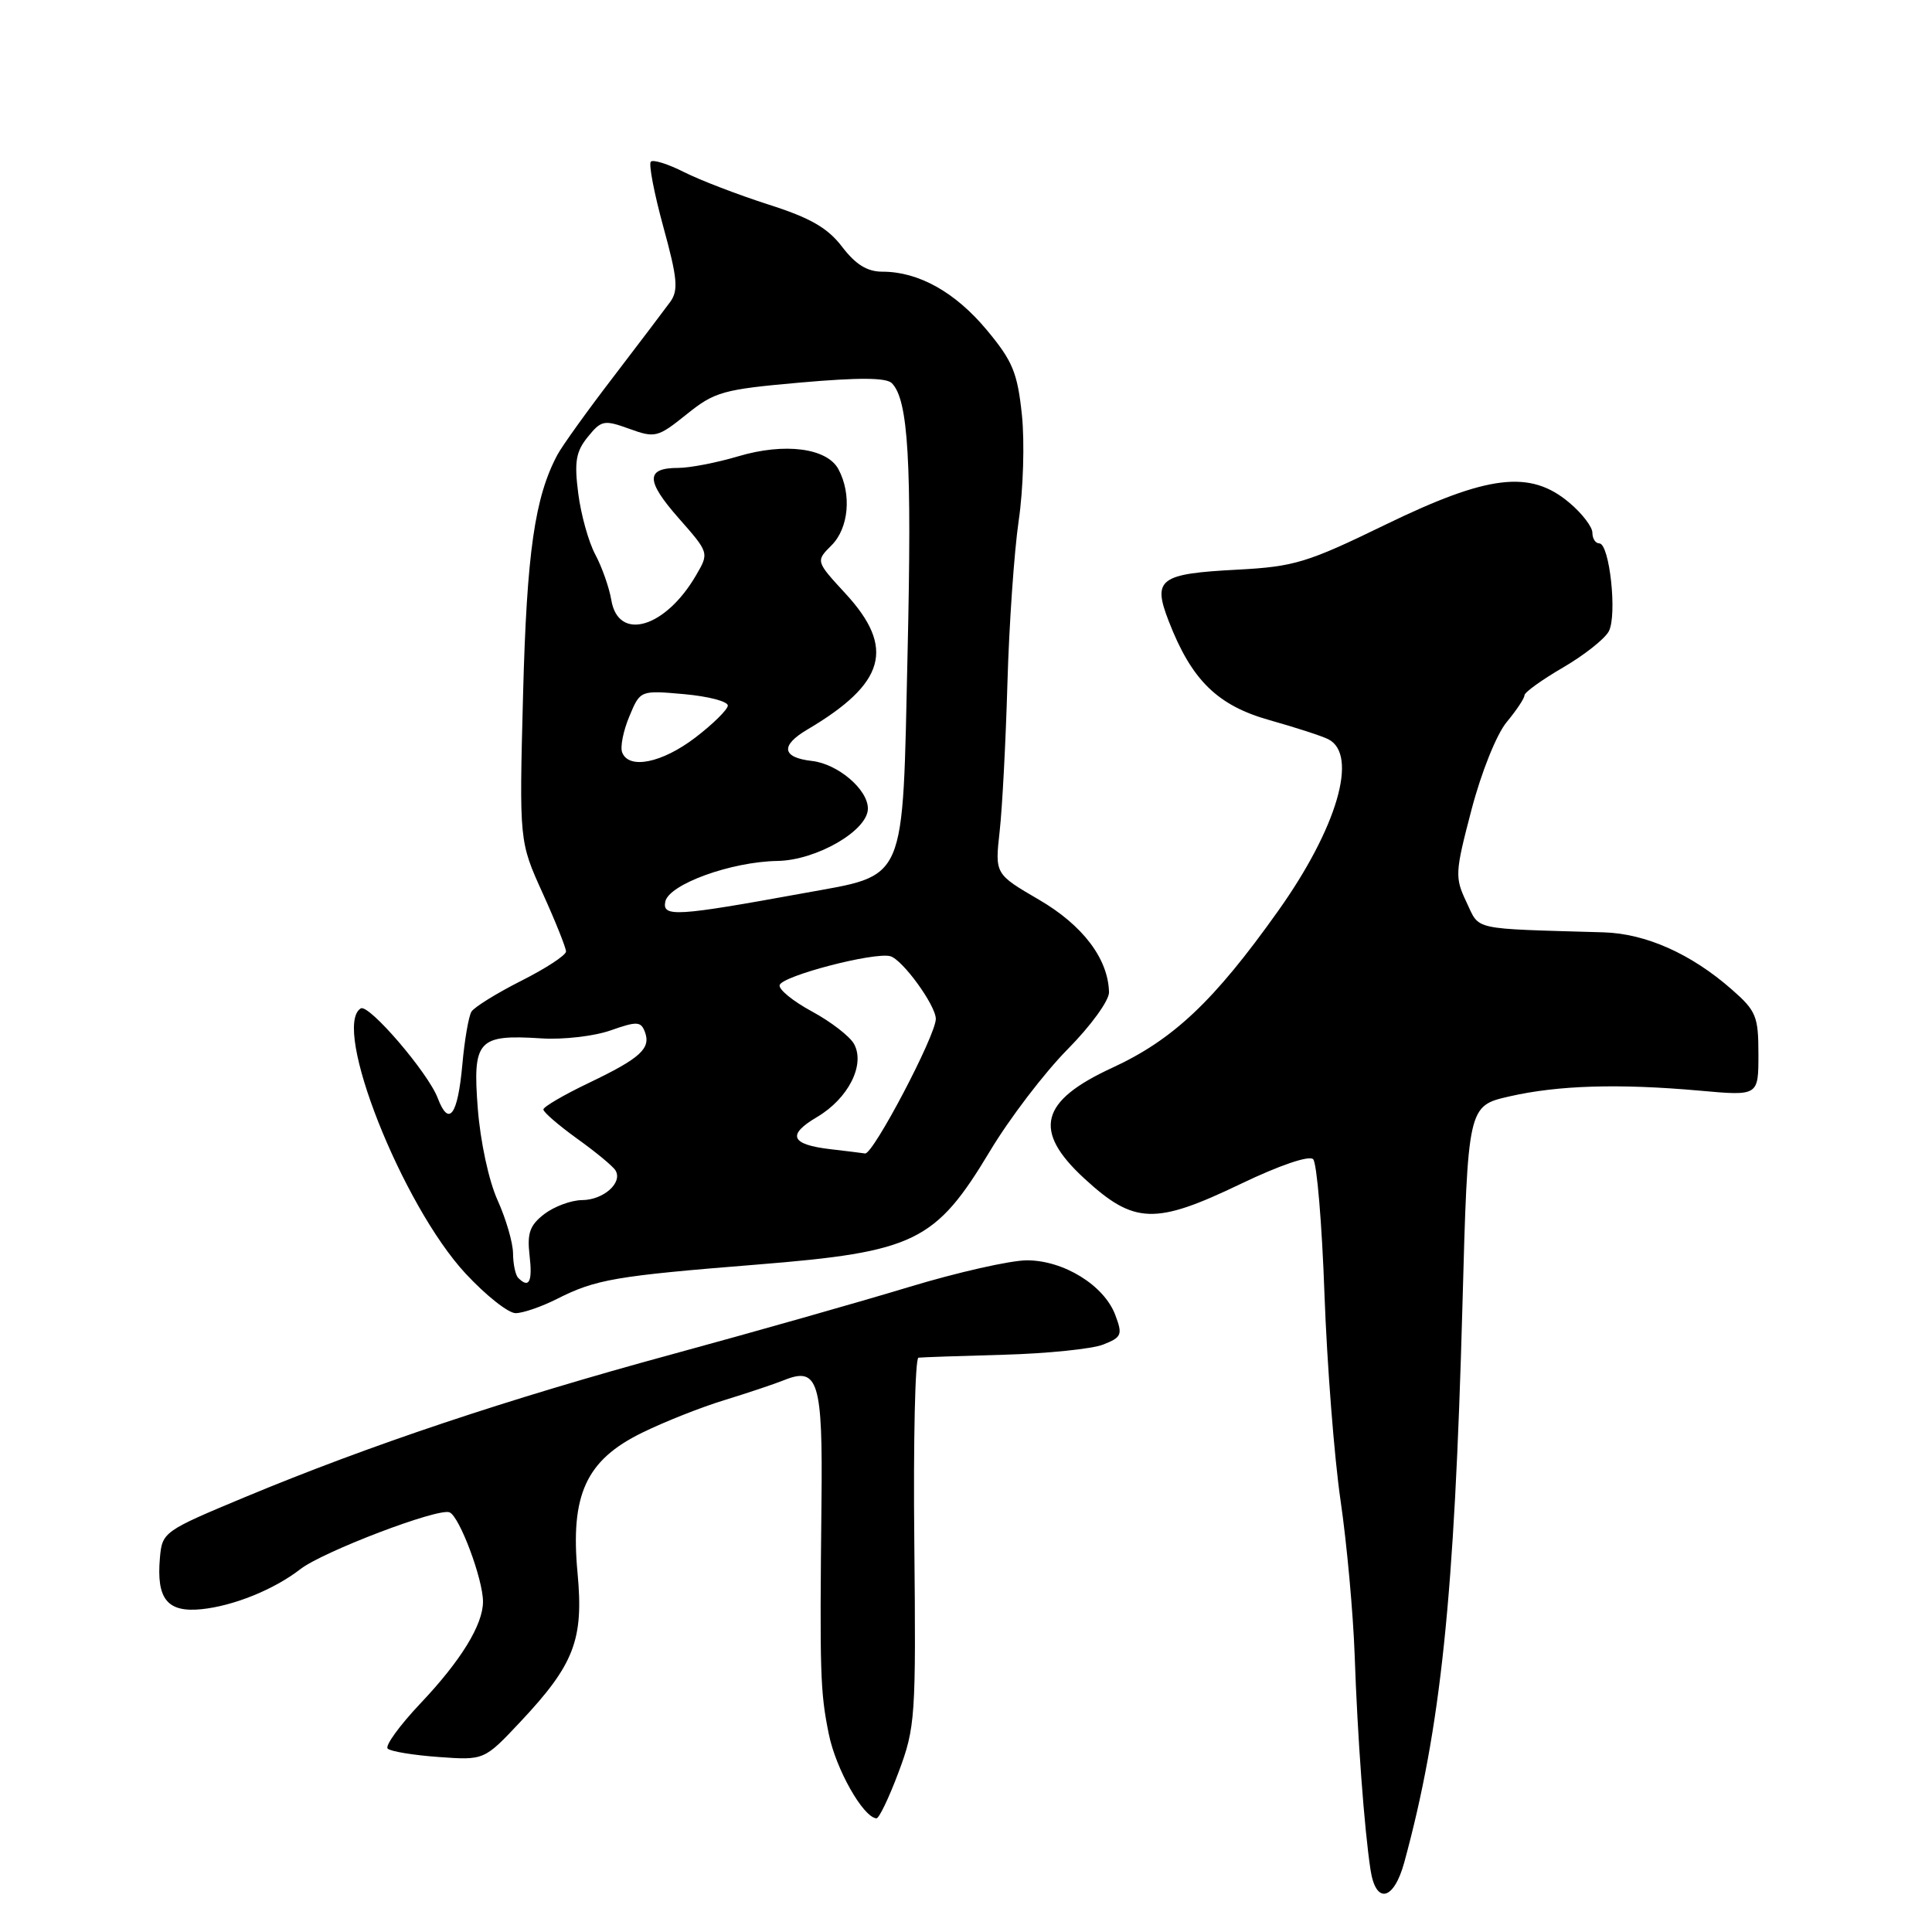 <?xml version="1.0" encoding="UTF-8" standalone="no"?>
<!DOCTYPE svg PUBLIC "-//W3C//DTD SVG 1.1//EN" "http://www.w3.org/Graphics/SVG/1.1/DTD/svg11.dtd" >
<svg xmlns="http://www.w3.org/2000/svg" xmlns:xlink="http://www.w3.org/1999/xlink" version="1.1" viewBox="0 0 256 256">
 <g >
 <path fill="currentColor"
d=" M 186.08 246.75 C 190.92 228.97 192.72 211.75 193.78 173.02 C 194.50 146.54 194.50 146.54 200.00 145.28 C 206.47 143.80 214.51 143.56 225.25 144.52 C 233.00 145.22 233.00 145.22 233.00 139.71 C 233.00 134.66 232.71 133.95 229.47 131.11 C 224.08 126.38 218.09 123.71 212.50 123.54 C 194.74 123.02 196.12 123.33 194.32 119.55 C 192.76 116.26 192.79 115.65 194.98 107.30 C 196.29 102.30 198.31 97.28 199.65 95.67 C 200.94 94.12 202.00 92.53 202.00 92.13 C 202.00 91.74 204.29 90.09 207.09 88.46 C 209.89 86.83 212.63 84.67 213.17 83.66 C 214.31 81.55 213.28 72.00 211.91 72.00 C 211.41 72.00 211.00 71.37 211.00 70.59 C 211.00 69.81 209.62 68.01 207.92 66.59 C 202.75 62.24 197.19 62.91 183.58 69.52 C 173.22 74.56 171.51 75.08 164.02 75.48 C 153.61 76.02 152.69 76.71 154.86 82.30 C 157.89 90.13 161.32 93.49 168.25 95.43 C 171.69 96.40 175.18 97.53 176.00 97.95 C 180.03 99.98 177.18 109.73 169.32 120.76 C 160.84 132.68 155.46 137.76 147.35 141.50 C 137.80 145.90 136.81 149.82 143.65 156.13 C 150.28 162.24 153.02 162.34 164.45 156.85 C 169.56 154.40 173.47 153.07 174.00 153.60 C 174.49 154.10 175.17 162.15 175.50 171.50 C 175.84 180.85 176.80 193.14 177.63 198.82 C 178.46 204.49 179.30 213.72 179.50 219.32 C 179.87 230.07 180.77 242.32 181.60 247.75 C 182.30 252.39 184.69 251.86 186.08 246.75 Z  M 119.07 234.81 C 121.29 228.88 121.38 227.58 121.15 204.31 C 121.01 190.94 121.26 179.95 121.70 179.90 C 122.14 179.84 127.22 179.67 133.00 179.51 C 138.78 179.35 144.71 178.74 146.18 178.16 C 148.64 177.19 148.77 176.86 147.78 174.24 C 146.30 170.31 140.94 167.00 136.07 167.00 C 133.90 167.00 126.86 168.59 120.43 170.54 C 114.00 172.49 99.91 176.49 89.12 179.43 C 67.28 185.37 49.02 191.48 32.50 198.36 C 21.68 202.87 21.49 203.00 21.19 206.43 C 20.71 211.88 22.17 213.68 26.68 213.23 C 30.94 212.80 36.32 210.62 39.80 207.92 C 42.79 205.60 58.02 199.79 59.56 200.39 C 60.87 200.89 64.00 209.23 64.00 212.23 C 64.00 215.28 61.08 220.04 55.72 225.70 C 52.95 228.63 50.99 231.33 51.37 231.70 C 51.74 232.07 54.77 232.57 58.10 232.81 C 64.16 233.25 64.16 233.25 68.96 228.14 C 76.10 220.54 77.35 217.27 76.53 208.45 C 75.55 198.05 77.66 193.47 85.09 189.84 C 88.06 188.38 92.97 186.44 96.00 185.52 C 99.03 184.59 102.59 183.40 103.91 182.87 C 108.41 181.05 109.03 183.07 108.85 199.04 C 108.61 221.79 108.68 224.17 109.82 229.77 C 110.76 234.42 114.36 240.79 116.13 240.94 C 116.47 240.98 117.80 238.21 119.07 234.81 Z  M 73.79 172.12 C 78.95 169.51 81.52 169.07 100.35 167.56 C 121.24 165.88 123.95 164.55 131.18 152.52 C 133.76 148.21 138.38 142.16 141.44 139.06 C 144.53 135.94 146.98 132.57 146.95 131.47 C 146.84 127.04 143.48 122.60 137.66 119.21 C 131.83 115.81 131.83 115.81 132.46 110.15 C 132.81 107.04 133.27 98.20 133.49 90.50 C 133.71 82.80 134.38 73.12 134.98 69.00 C 135.59 64.88 135.78 58.58 135.41 55.00 C 134.82 49.38 134.19 47.85 130.74 43.71 C 126.57 38.71 121.72 36.00 116.93 36.00 C 114.91 36.00 113.39 35.06 111.59 32.71 C 109.67 30.19 107.38 28.87 101.79 27.09 C 97.78 25.80 92.77 23.88 90.65 22.81 C 88.54 21.74 86.55 21.11 86.24 21.42 C 85.93 21.73 86.68 25.63 87.90 30.08 C 89.77 36.89 89.91 38.47 88.81 40.00 C 88.09 40.99 84.69 45.47 81.26 49.96 C 77.82 54.44 74.50 59.07 73.86 60.26 C 70.86 65.88 69.80 73.21 69.31 92.00 C 68.80 111.50 68.80 111.50 71.90 118.34 C 73.61 122.11 75.00 125.59 75.00 126.08 C 75.00 126.57 72.33 128.32 69.07 129.96 C 65.81 131.61 62.84 133.45 62.47 134.05 C 62.10 134.65 61.55 137.82 61.26 141.10 C 60.65 147.80 59.48 149.39 58.00 145.50 C 56.72 142.13 48.86 132.97 47.80 133.62 C 43.92 136.02 53.27 159.67 61.69 168.75 C 64.37 171.64 67.35 174.00 68.32 174.00 C 69.29 174.00 71.75 173.15 73.79 172.12 Z  M 68.67 169.33 C 68.30 168.97 67.99 167.50 67.98 166.08 C 67.97 164.66 67.04 161.49 65.93 159.03 C 64.77 156.48 63.65 151.27 63.31 146.89 C 62.61 137.83 63.31 137.05 71.72 137.59 C 74.60 137.78 78.72 137.30 80.89 136.54 C 84.38 135.31 84.91 135.33 85.44 136.70 C 86.29 138.92 84.89 140.20 78.05 143.48 C 74.72 145.07 72.00 146.66 72.00 147.01 C 72.00 147.37 74.01 149.10 76.46 150.87 C 78.92 152.63 81.21 154.52 81.55 155.08 C 82.55 156.70 79.98 159.00 77.13 159.02 C 75.68 159.03 73.43 159.87 72.12 160.87 C 70.20 162.35 69.83 163.40 70.17 166.35 C 70.58 169.84 70.11 170.78 68.67 169.33 Z  M 110.00 152.27 C 104.77 151.65 104.25 150.38 108.25 148.02 C 112.40 145.57 114.67 141.10 113.17 138.34 C 112.62 137.33 110.10 135.38 107.58 134.02 C 105.05 132.65 103.13 131.08 103.31 130.52 C 103.71 129.29 115.80 126.14 117.96 126.70 C 119.57 127.12 124.00 133.22 124.00 135.01 C 124.00 137.19 115.69 152.99 114.63 152.84 C 114.01 152.75 111.92 152.49 110.00 152.27 Z  M 88.15 119.49 C 88.59 117.19 96.86 114.18 103.02 114.08 C 108.20 113.99 115.00 110.05 115.00 107.14 C 115.00 104.60 111.02 101.22 107.58 100.83 C 103.61 100.38 103.37 98.80 106.96 96.68 C 117.34 90.55 118.66 85.85 112.04 78.66 C 108.08 74.36 108.08 74.36 110.19 72.25 C 112.46 69.98 112.87 65.49 111.10 62.18 C 109.59 59.36 103.98 58.63 97.83 60.46 C 94.97 61.31 91.40 62.00 89.88 62.00 C 85.54 62.00 85.55 63.68 89.91 68.64 C 93.97 73.25 93.97 73.25 92.23 76.23 C 88.16 83.23 81.92 85.05 81.00 79.50 C 80.72 77.85 79.77 75.15 78.89 73.50 C 78.00 71.85 76.98 68.20 76.62 65.38 C 76.08 61.19 76.31 59.84 77.88 57.90 C 79.68 55.68 80.04 55.61 83.39 56.82 C 86.81 58.06 87.15 57.97 90.98 54.90 C 94.70 51.90 95.79 51.60 106.05 50.69 C 113.78 50.01 117.43 50.03 118.17 50.77 C 120.36 52.96 120.84 61.19 120.26 86.46 C 119.56 117.53 120.30 115.82 106.43 118.36 C 89.64 121.42 87.75 121.54 88.15 119.49 Z  M 82.44 99.70 C 82.16 98.98 82.59 96.83 83.39 94.93 C 84.83 91.46 84.83 91.46 90.67 91.98 C 93.88 92.27 96.47 92.95 96.44 93.50 C 96.40 94.04 94.46 95.96 92.11 97.75 C 87.71 101.10 83.32 101.99 82.44 99.70 Z "/>
</g>
</svg>